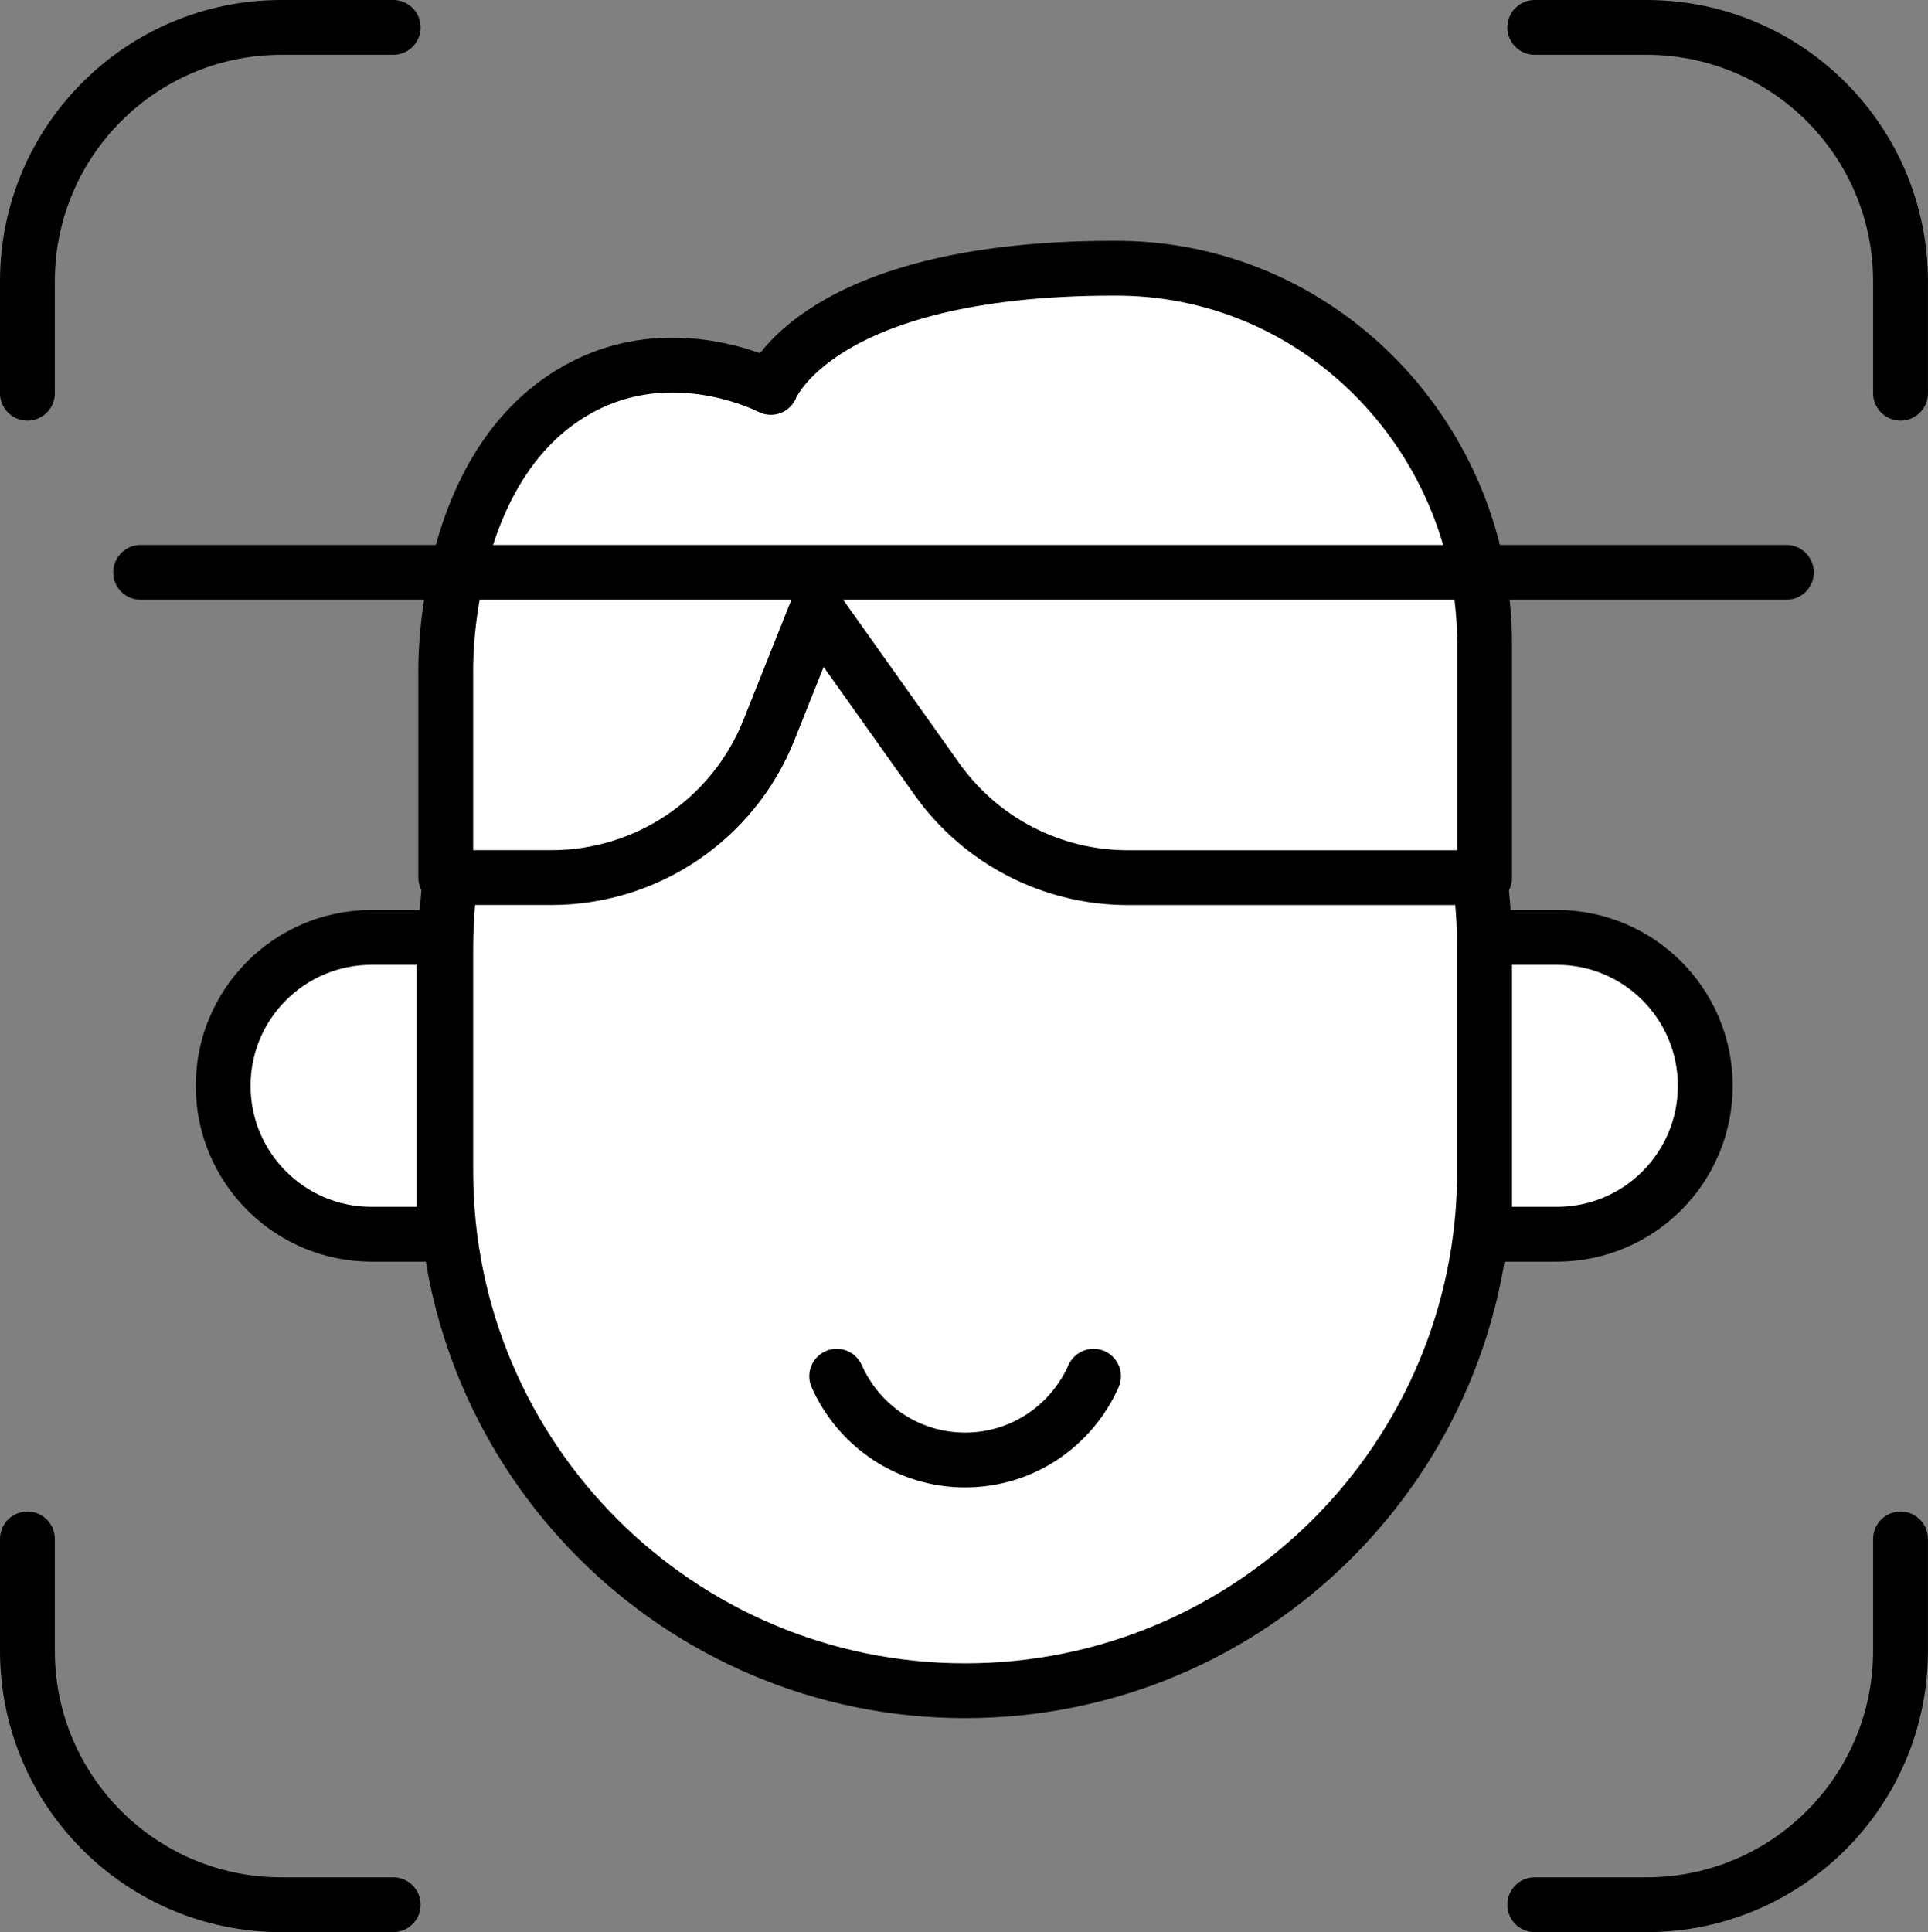 <svg xmlns="http://www.w3.org/2000/svg" x="0px" y="0px" viewBox="6.414 6.377 35.173 35.245" enable-background="new 0 0 48 48">
<rect x="6.414" y="6.377" width="35.173" height="35.245" fill="#808080" stroke="none"/>
<g>
	<g>
		
			<path fill="#FFFFFF" stroke="#000000" stroke-width="1" stroke-linecap="round" stroke-linejoin="round" stroke-miterlimit="10" d="    M24.022,14.206h0c5.233,0,9.476,4.243,9.476,9.476v4.061c0,5.233-4.243,9.476-9.476,9.476    h-0c-5.233,0-9.476-4.243-9.476-9.476v-4.061C14.546,18.449,18.789,14.206,24.022,14.206z"/>
		
			<path fill="#FFFFFF" stroke="#000000" stroke-width="1" stroke-linecap="round" stroke-linejoin="round" stroke-miterlimit="10" d="    M14.546,22.386h1.926c1.749,0,3.321-1.066,3.969-2.69l0.874-2.191l2.191,3.084    c0.801,1.128,2.099,1.798,3.483,1.798h6.509v-4.273c0-3.689-2.919-6.783-6.607-6.843    c-0.053-0.001-0.107-0.001-0.161-0.001c-5.415,0-6.254,2.174-6.254,2.174s-1.646-0.866-3.313-0.071    c-2.709,1.292-2.617,5.241-2.617,5.241V22.386z"/>
		
			<path fill="#FFFFFF" stroke="#000000" stroke-width="1" stroke-linecap="round" stroke-linejoin="round" stroke-miterlimit="10" d="    M34.817,28.892h-1.319v-5.415h1.319c1.495,0,2.707,1.212,2.707,2.707v0    C37.524,27.68,36.312,28.892,34.817,28.892z"/>
		
			<path fill="#FFFFFF" stroke="#000000" stroke-width="1" stroke-linecap="round" stroke-linejoin="round" stroke-miterlimit="10" d="    M13.192,28.892h1.319v-5.415h-1.319c-1.495,0-2.707,1.212-2.707,2.707v0    C10.485,27.68,11.697,28.892,13.192,28.892z"/>
		<path fill="none" stroke="#000000" stroke-width="1" stroke-linecap="round" stroke-linejoin="round" stroke-miterlimit="10" d="    M21.678,31.482c0.4,0.901,1.295,1.528,2.343,1.528s1.942-0.627,2.343-1.528"/>
	</g>
</g>
<g>
	
		<line fill="none" stroke="#000000" stroke-width="1" stroke-linecap="round" stroke-linejoin="round" stroke-miterlimit="10" x1="8.979" y1="16.818" x2="14.485" y2="16.818"/>
	
		<line fill="none" stroke="#000000" stroke-width="1" stroke-linecap="round" stroke-linejoin="round" stroke-miterlimit="10" x1="33.498" y1="16.818" x2="39.004" y2="16.818"/>
</g>
<g>
	
		<line fill="none" stroke="#000000" stroke-width="1" stroke-linecap="round" stroke-linejoin="round" stroke-miterlimit="10" x1="14.485" y1="16.818" x2="33.498" y2="16.818"/>
</g>
<g>
	<path fill="none" stroke="#000000" stroke-width="1" stroke-linecap="round" stroke-linejoin="round" stroke-miterlimit="10" d="   M34.413,6.877h2.041c2.558,0,4.632,2.074,4.632,4.632v2.041"/>
	<path fill="none" stroke="#000000" stroke-width="1" stroke-linecap="round" stroke-linejoin="round" stroke-miterlimit="10" d="   M13.587,6.877h-2.041c-2.558,0-4.632,2.074-4.632,4.632v2.041"/>
	<path fill="none" stroke="#000000" stroke-width="1" stroke-linecap="round" stroke-linejoin="round" stroke-miterlimit="10" d="   M34.413,41.123h2.041c2.558,0,4.632-2.074,4.632-4.632v-2.041"/>
	<path fill="none" stroke="#000000" stroke-width="1" stroke-linecap="round" stroke-linejoin="round" stroke-miterlimit="10" d="   M13.587,41.123h-2.041c-2.558,0-4.632-2.074-4.632-4.632v-2.041"/>
</g>
</svg>